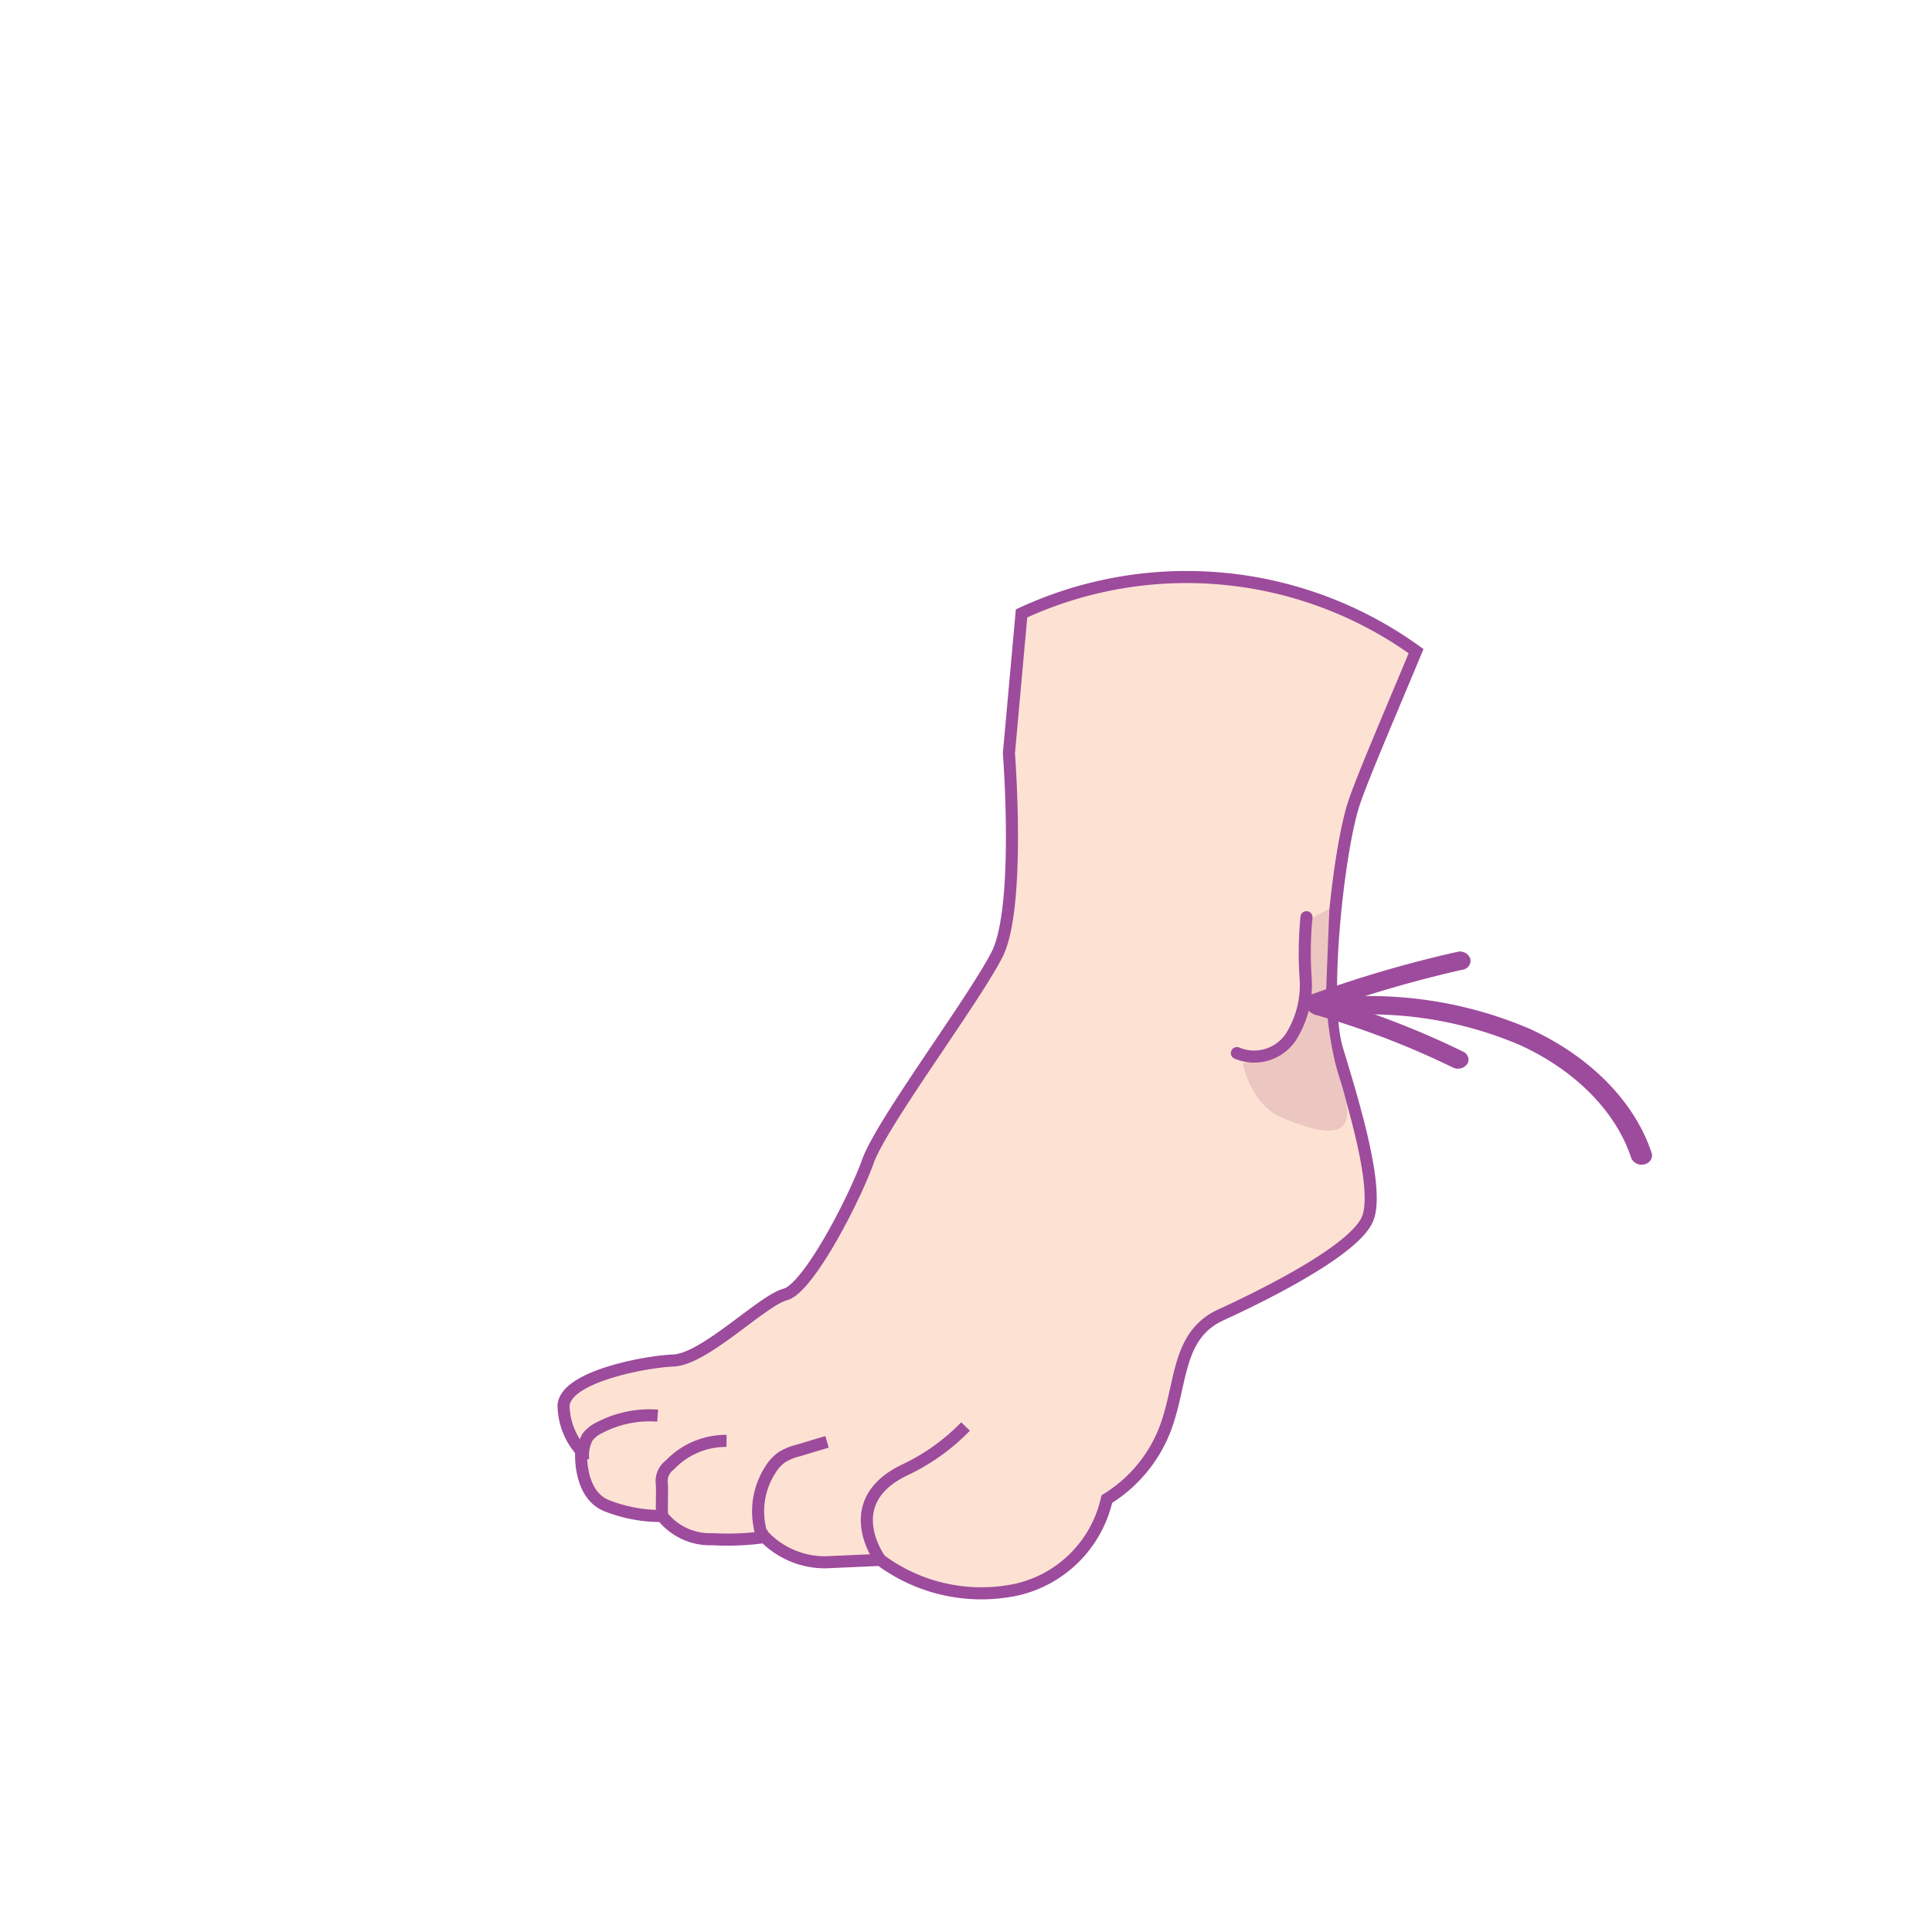 <svg id="word" xmlns="http://www.w3.org/2000/svg" viewBox="0 0 160 160"><defs><style>.cls-1{fill:#fde2d4;}.cls-2,.cls-4{fill:none;stroke:#9d4b9c;stroke-miterlimit:10;}.cls-3{fill:#ecc6c0;}.cls-4{stroke-linecap:round;}.cls-5{fill:#9d4b9c;}</style></defs><path class="cls-1" d="M63.329,127.292a21.928,21.928,0,0,1-4.308.18,5.047,5.047,0,0,1-4.184-1.923,12.287,12.287,0,0,1-4.566-.844c-2.419-.945-2.137-4.544-2.137-4.544a5.808,5.808,0,0,1-1.451-3.509c-.326-2.52,6.512-3.869,9.1-3.982s7.334-4.96,9.246-5.466,5.7-7.829,6.85-11.034,8.694-13.228,10.685-17.108.99-16.68.99-16.68L84.6,50.8a32.491,32.491,0,0,1,32.674,3.127c-2.193,5.264-4.51,10.629-5.174,12.676-1.248,3.847-2.632,16.118-1.372,20.28s3.521,11.428,2.553,13.992-8.345,6.265-12.158,8.009-3.184,5.938-4.747,9.74a11.767,11.767,0,0,1-4.713,5.523,9.912,9.912,0,0,1-7.434,7.491A14.042,14.042,0,0,1,72.9,129.182l-4.521.2A7.012,7.012,0,0,1,63.329,127.292Z"/><path class="cls-2" d="M54.837,125.549a12.287,12.287,0,0,1-4.566-.844c-2.419-.945-2.137-4.544-2.137-4.544a5.808,5.808,0,0,1-1.451-3.509c-.326-2.52,6.512-3.869,9.1-3.982s7.334-4.96,9.246-5.466,5.7-7.829,6.85-11.034,8.694-13.228,10.685-17.108.99-16.68.99-16.68L84.6,50.8a32.491,32.491,0,0,1,32.674,3.127c-2.193,5.264-4.51,10.629-5.174,12.676-1.248,3.847-2.632,16.118-1.372,20.28s3.521,11.428,2.553,13.992-8.345,6.265-12.158,8.009-3.184,5.938-4.747,9.74a11.767,11.767,0,0,1-4.713,5.523,9.912,9.912,0,0,1-7.434,7.491A14.042,14.042,0,0,1,72.9,129.182l-4.521.2a7.012,7.012,0,0,1-5.051-2.092,21.928,21.928,0,0,1-4.308.18A5.047,5.047,0,0,1,54.837,125.549Z"/><path class="cls-2" d="M72.9,129.182s-3.554-4.792,2.047-7.458a17.253,17.253,0,0,0,5.017-3.588"/><path class="cls-2" d="M63.318,127.2a.965.965,0,0,1-.394-.7,6.372,6.372,0,0,1,.866-4.769,3.536,3.536,0,0,1,.957-1.046,4.668,4.668,0,0,1,1.405-.574c.777-.236,1.553-.472,2.34-.7"/><path class="cls-2" d="M54.837,125.549c-.056-.7.012-1.924-.022-2.621a1.663,1.663,0,0,1,.663-1.608,6.391,6.391,0,0,1,4.691-1.991"/><path class="cls-2" d="M48.3,120.892a3.209,3.209,0,0,1,.349-1.867,2.727,2.727,0,0,1,1.035-.81,8.918,8.918,0,0,1,4.78-.978"/><path class="cls-3" d="M102.921,88.049s.611,3.392,3.234,4.5c6.327,2.671,5.905,0,4.64-3.656a30.639,30.639,0,0,1-.985-6.467l.282-7.17-2.109,1.124s.789,7.766-1.082,9.507A9.111,9.111,0,0,1,102.921,88.049Z"/><path class="cls-4" d="M102.434,87.211a3.665,3.665,0,0,0,4.467-1.325,8.078,8.078,0,0,0,1.228-4.848,30.737,30.737,0,0,1,.068-5.079"/><path class="cls-5" d="M136.818,95.729a.779.779,0,0,1-.64.694.918.918,0,0,1-1.09-.534c-1.265-3.839-4.625-7.245-9.219-9.345a31.708,31.708,0,0,0-14.361-2.475.858.858,0,0,1-.934-.724.791.791,0,0,1,.828-.794A33.715,33.715,0,0,1,126.68,85.2c5.024,2.3,8.706,6.047,10.1,10.287A.659.659,0,0,1,136.818,95.729Z"/><path class="cls-5" d="M121.618,87.781a.673.673,0,0,1-.11.337.953.953,0,0,1-1.2.283,69.4,69.4,0,0,0-11.279-4.329c-.721-.207-.955-.7-.873-1.1a.994.994,0,0,1,.731-.713,99.727,99.727,0,0,1,11.786-3.427.915.915,0,0,1,1.084.543.746.746,0,0,1-.617.927,98.8,98.8,0,0,0-9.982,2.81,71.189,71.189,0,0,1,10,3.973A.758.758,0,0,1,121.618,87.781Z"/></svg>
